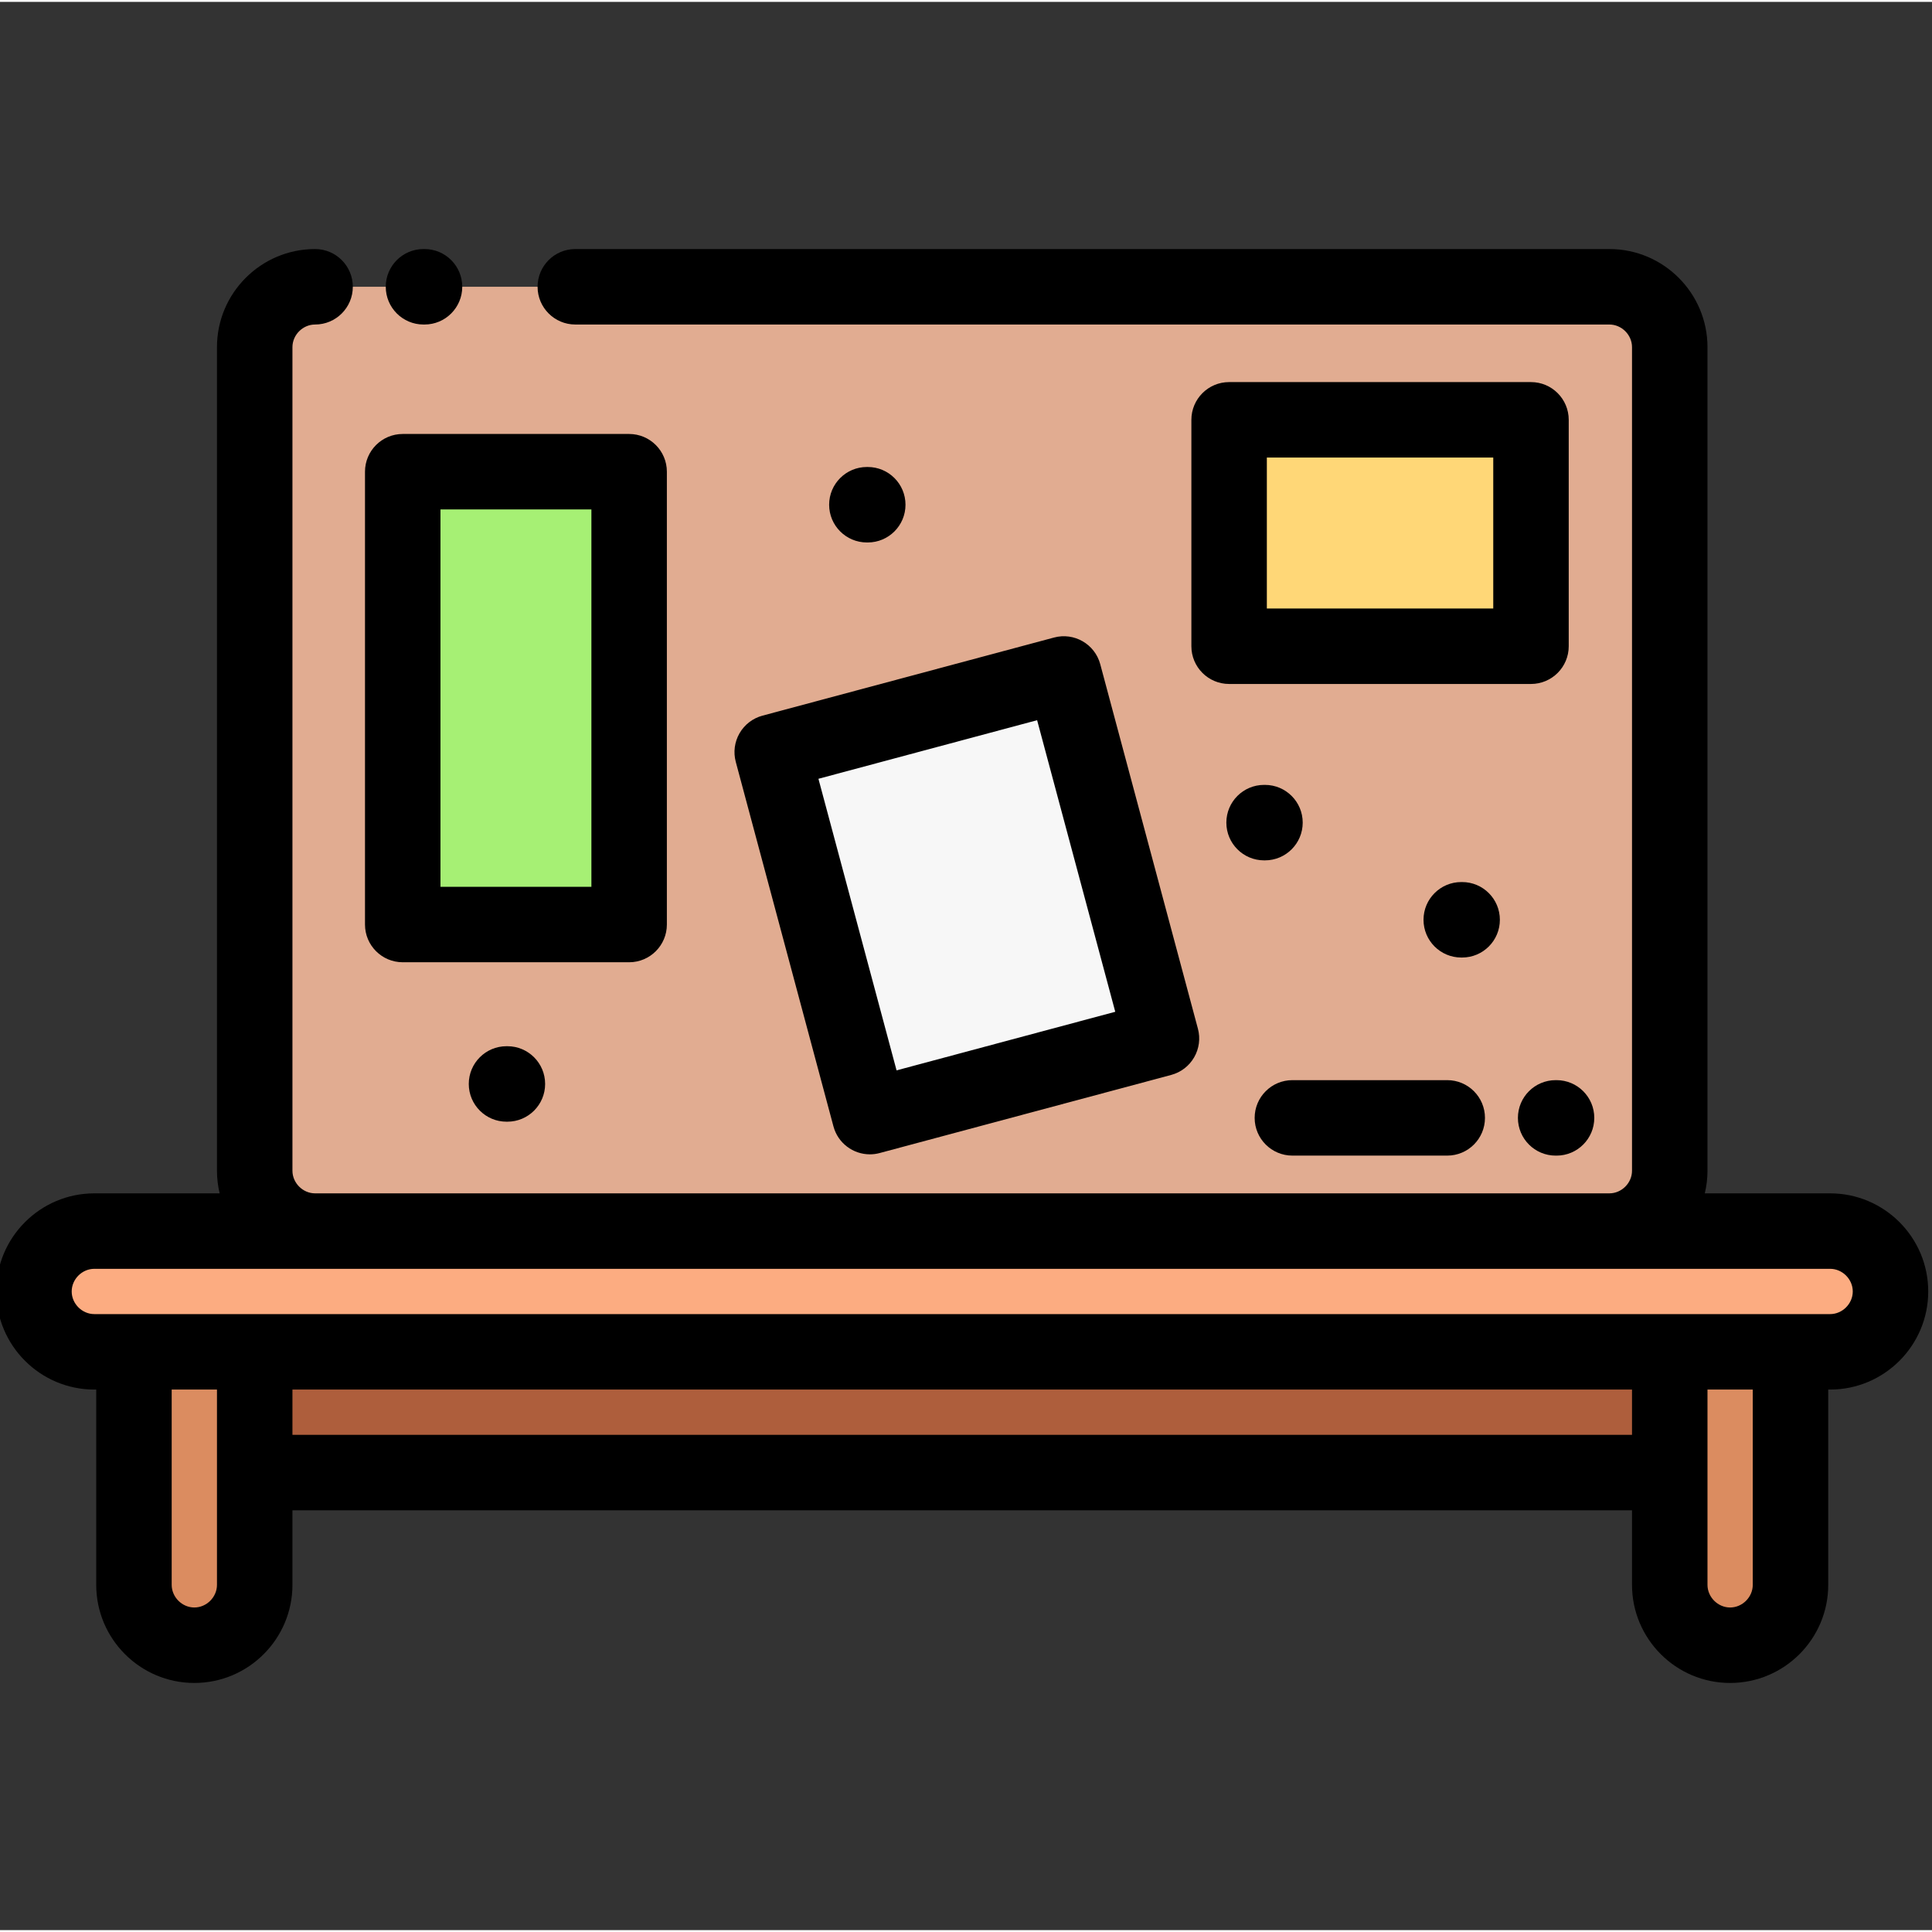 <svg height="511pt" viewBox="1 -65 511.999 511" width="511pt" xmlns="http://www.w3.org/2000/svg"><rect x="1" y="-65" width="511.999" height="511" fill="#333333" stroke="none"/><g fill-rule="evenodd"><path d="m205.648 133.816 77.273-20.707 25.879 96.594-77.273 20.703zm121.078-28.059v-60h80v60zm100.773 154.992c8.801 0 16-7.199 16-16v-218.25c0-8.801-7.199-16-16-16h-343c-8.801 0-16 7.199-16 16v218.25c0 8.801 7.199 16 16 16zm-259.773-201.242v120h-60v-120zm0 0" fill="#e1ac91"/><path d="m107.727 59.508h60v120h-60zm0 0" fill="#a6f074"/><path d="m205.637 133.816 77.273-20.703 25.879 96.59-77.273 20.703zm0 0" fill="#f7f7f7"/><path d="m326.727 45.758h80.004v60h-80.004zm0 0" fill="#ffd777"/><path d="m427.5 260.75h-401.5c-8.801 0-16 7.199-16 16.004 0 8.797 7.199 15.996 16 15.996h460c8.801 0 16-7.199 16-15.996 0-8.801-7.199-16-16-16h-58.5zm0 0" fill="#fcac81"/><path d="m68.5 324.75v-32h-32v61.75c0 8.797 7.199 16 16 16s16-7.203 16-16zm0 0" fill="#db8c60"/><path d="m68.5 292.75h375v32h-375zm0 0" fill="#ae5e3c"/><path d="m443.5 324.75v29.75c0 8.797 7.199 16 16 16s16-7.203 16-16v-61.75h-32zm0 0" fill="#db8c60"/></g><path d="m486 250.75h-33.207c.457-1.926.707-3.934.707-6v-218.25c0-14.336-11.664-26-26-26h-274.035c-5.523 0-10 4.477-10 10 0 5.52 4.477 10 10 10h274.035c3.254 0 6 2.746 6 6v218.25c0 3.254-2.746 6-6 6h-343c-3.25 0-6-2.746-6-6v-218.25c0-3.254 2.75-6 6-6 5.523 0 10-4.48 10-10 0-5.523-4.477-10-10-10-14.336 0-26 11.664-26 26v218.25c0 2.066.25 4.074.707 6h-33.207c-14.336 0-26 11.664-26 26 0 14.34 11.664 26 26 26h.5v51.75c0 14.336 11.664 26 26 26s26-11.664 26-26v-19.75h355v19.75c0 14.336 11.664 26 26 26s26-11.664 26-26v-51.75h.5c14.336 0 26-11.664 26-26s-11.664-26-26-26zm-427.5 103.75c0 3.25-2.75 6-6 6-3.254 0-6-2.75-6-6v-51.75h12zm20-39.75v-12h355v12zm387 39.75c0 3.25-2.746 6-6 6s-6-2.75-6-6v-51.75h12zm20.5-71.75h-460c-3.254 0-6-2.746-6-6s2.746-6 6-6h460c3.254 0 6 2.746 6 6s-2.746 6-6 6zm0 0"/><path d="m107.727 189.508h60c5.52 0 10-4.477 10-10v-120c0-5.52-4.48-10-10-10h-60c-5.523 0-10 4.48-10 10v120c0 5.523 4.477 10 10 10zm10-120h40v100h-40zm0 0"/><path d="m196.988 128.816c-1.328 2.297-1.688 5.027-1 7.586l25.883 96.594c1.195 4.469 5.234 7.414 9.652 7.414.855 0 1.727-.109 2.594-.344l77.273-20.703c2.562-.688 4.746-2.363 6.07-4.66 1.328-2.297 1.688-5.023 1-7.586l-25.883-96.594c-1.43-5.336-6.914-8.504-12.246-7.07l-77.273 20.703c-2.562.688-4.746 2.363-6.07 4.66zm78.859-3.457 20.707 77.273-57.957 15.527-20.703-77.273zm0 0"/><path d="m406.727 35.758h-80c-5.52 0-10 4.477-10 10v60c0 5.52 4.48 10 10 10h80c5.523 0 10-4.48 10-10v-60c0-5.523-4.477-10-10-10zm-10 60h-60v-40h60zm0 0"/><path d="m346.23 152.504c0-5.523-4.477-10-10-10h-.234c-5.523 0-10 4.477-10 10 0 5.52 4.477 10 10 10h.234c5.523 0 10-4.477 10-10zm0 0"/><path d="m230.965 78.258c5.523 0 10-4.477 10-10 0-5.523-4.477-10-10-10h-.234c-5.523 0-10 4.477-10 10 0 5.523 4.477 10 10 10zm0 0"/><path d="m135.23 211.758c-5.523 0-10 4.477-10 10 0 5.52 4.477 10 10 10h.234c5.523 0 10-4.48 10-10 0-5.523-4.477-10-10-10zm0 0"/><path d="m413.262 220.75c-5.52 0-10 4.477-10 10 0 5.52 4.48 10 10 10h.238c5.52 0 10-4.48 10-10 0-5.523-4.48-10-10-10zm0 0"/><path d="m343.496 240.746h41.035c5.523 0 10-4.477 10-9.996 0-5.523-4.477-10-10-10h-41.035c-5.52 0-10 4.477-10 10 0 5.52 4.48 9.996 10 9.996zm0 0"/><path d="m398.48 178.254c0-5.523-4.477-10-10-10h-.234c-5.523 0-10 4.477-10 10 0 5.52 4.477 10 10 10h.234c5.523 0 10-4.477 10-10zm0 0"/><path d="m113.23 20.5h.27c5.523 0 10-4.48 10-10 0-5.523-4.477-10-10-10h-.27c-5.523 0-10 4.477-10 10 0 5.52 4.477 10 10 10zm0 0"/></svg>